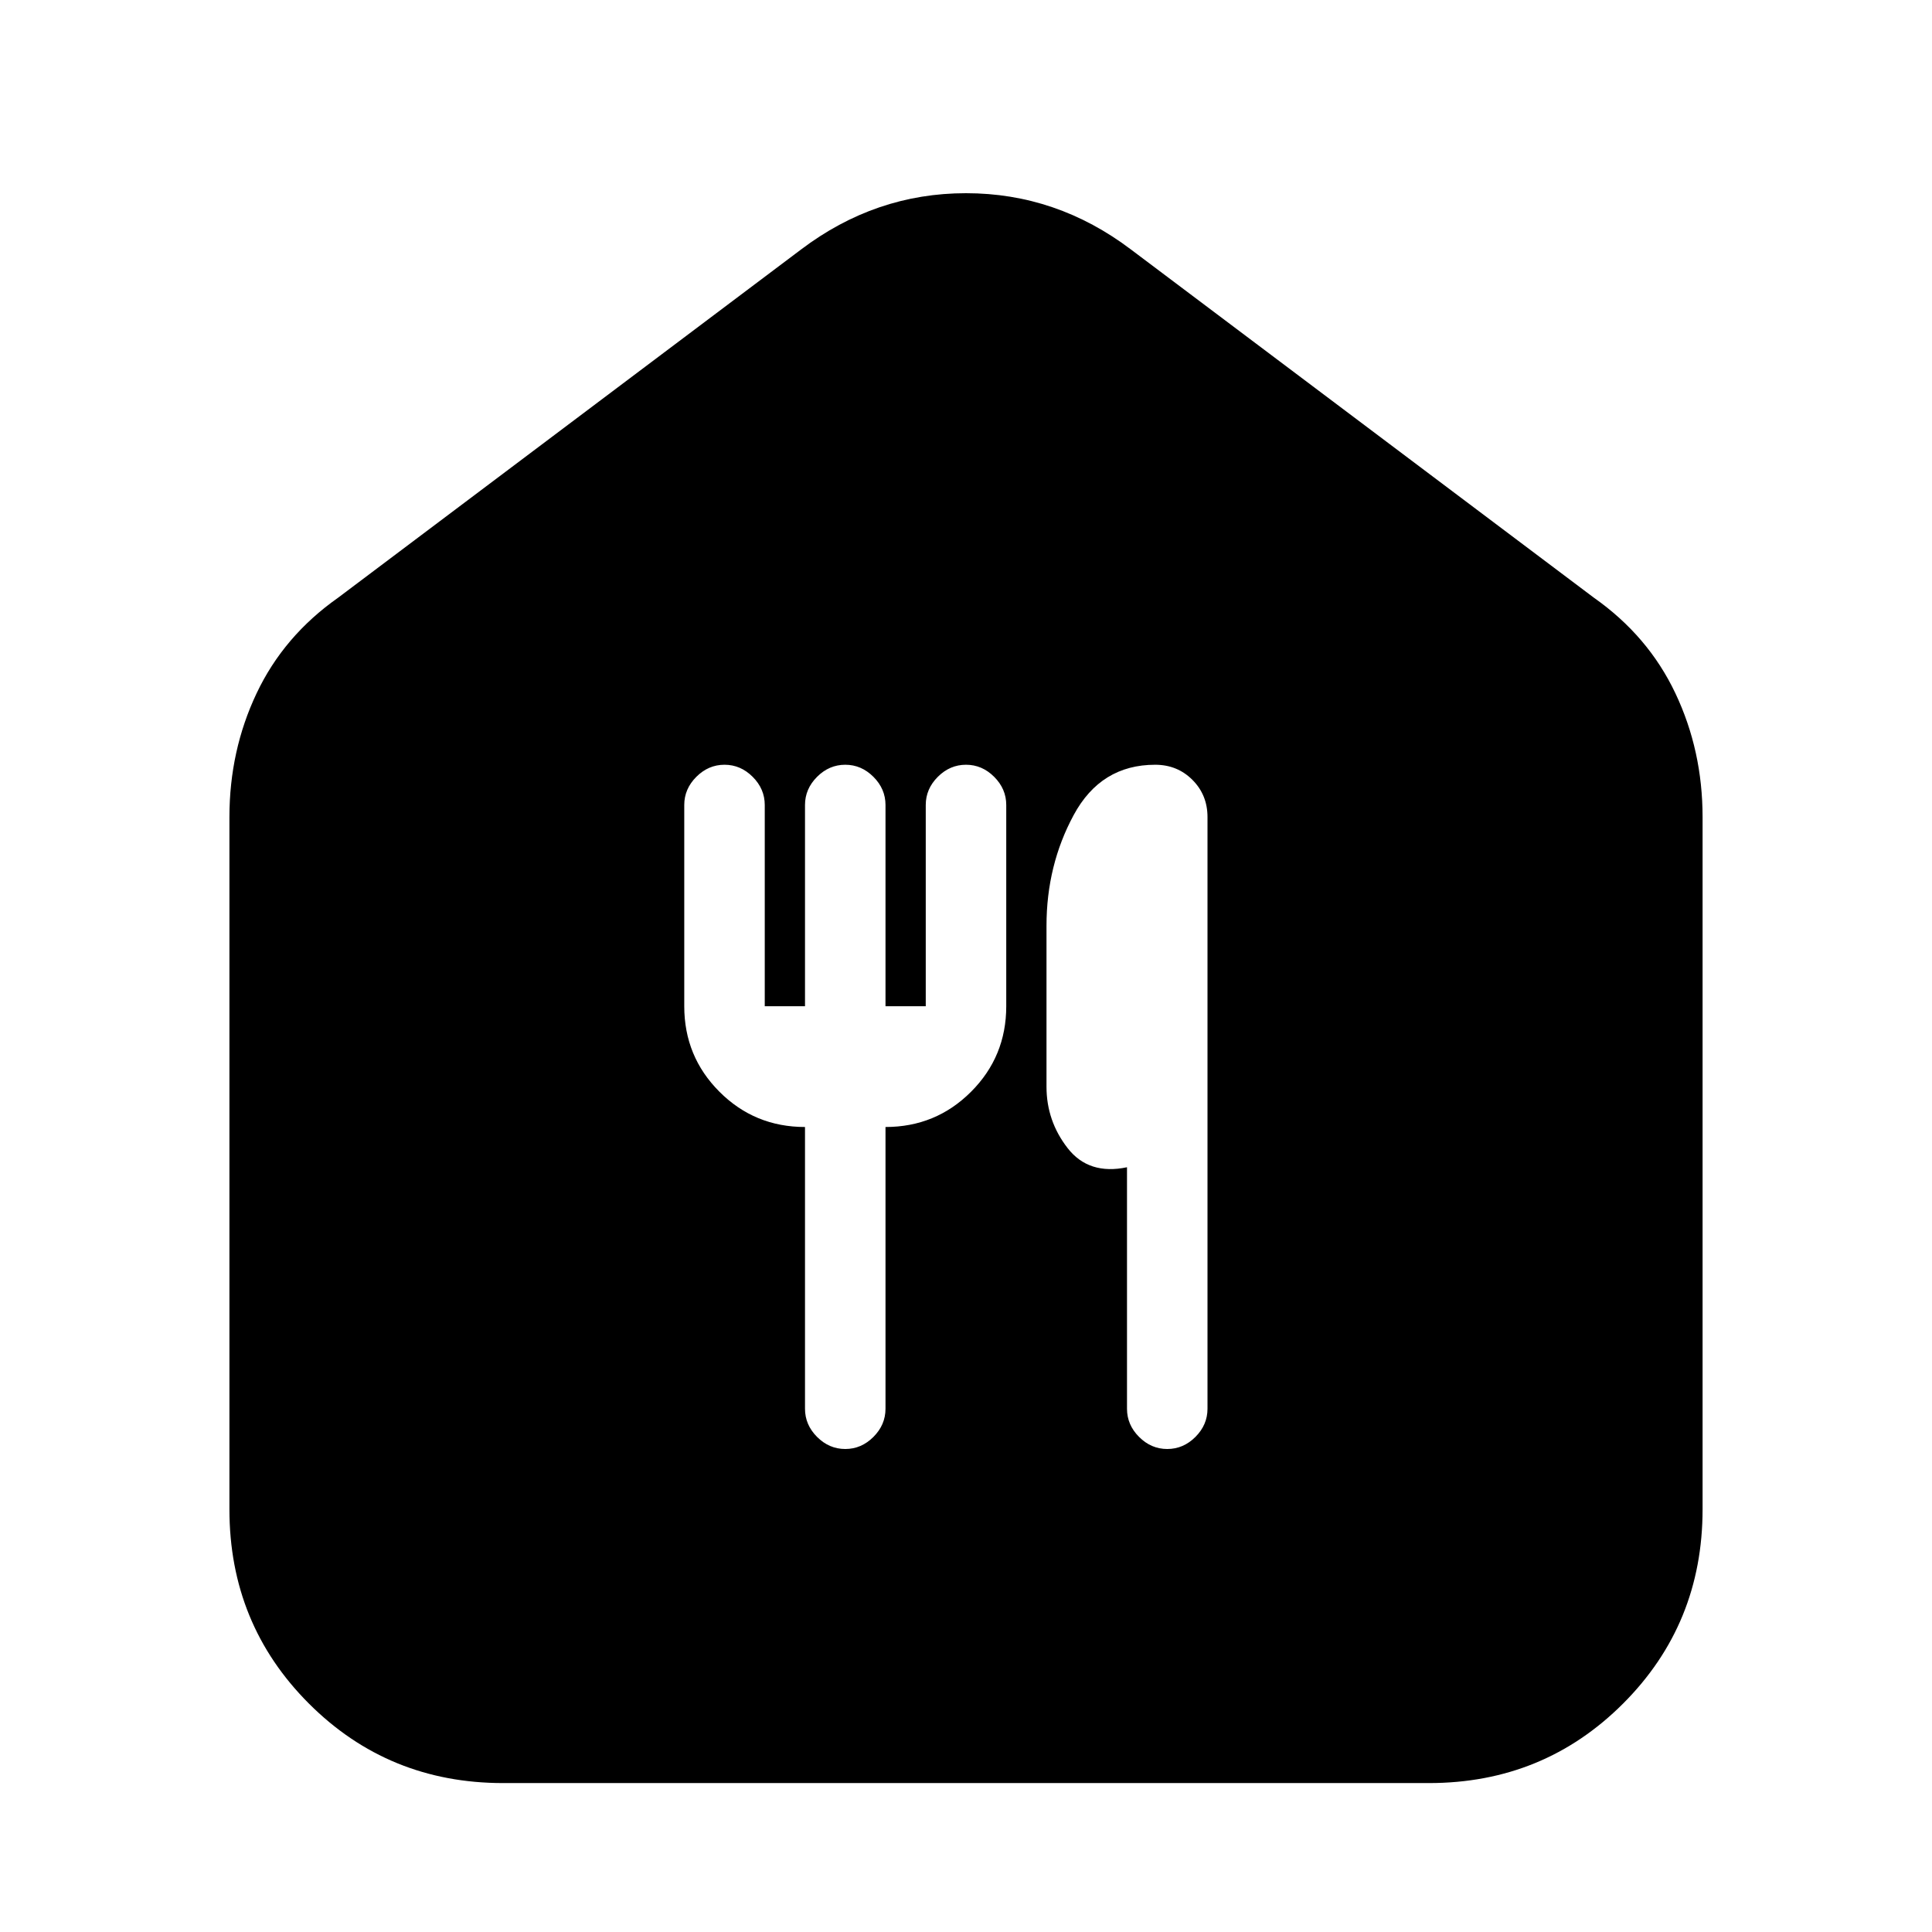 <svg xmlns="http://www.w3.org/2000/svg" height="24" viewBox="0 -960 960 960" width="24"><path d="M250-74q-57 0-96.5-39.5T114-210v-344q0-33 13.5-61.5T168-663l230-173q37-28 82-28t82 28l230 173q27 19 40.5 47.5T846-554v344q0 57-39.5 96.5T710-74H250Zm170-166q8 0 14-6t6-14v-140q25 0 42.5-17.5T500-460v-100q0-8-6-14t-14-6q-8 0-14 6t-6 14v100h-20v-100q0-8-6-14t-14-6q-8 0-14 6t-6 14v100h-20v-100q0-8-6-14t-14-6q-8 0-14 6t-6 14v100q0 25 17.5 42.5T400-400v140q0 8 6 14t14 6Zm160 0q8 0 14-6t6-14v-294q0-11-7.5-18.5T574-580q-27 0-40.5 25T520-500v80q0 17 10.5 30.5T560-380v120q0 8 6 14t14 6Z"/></svg>